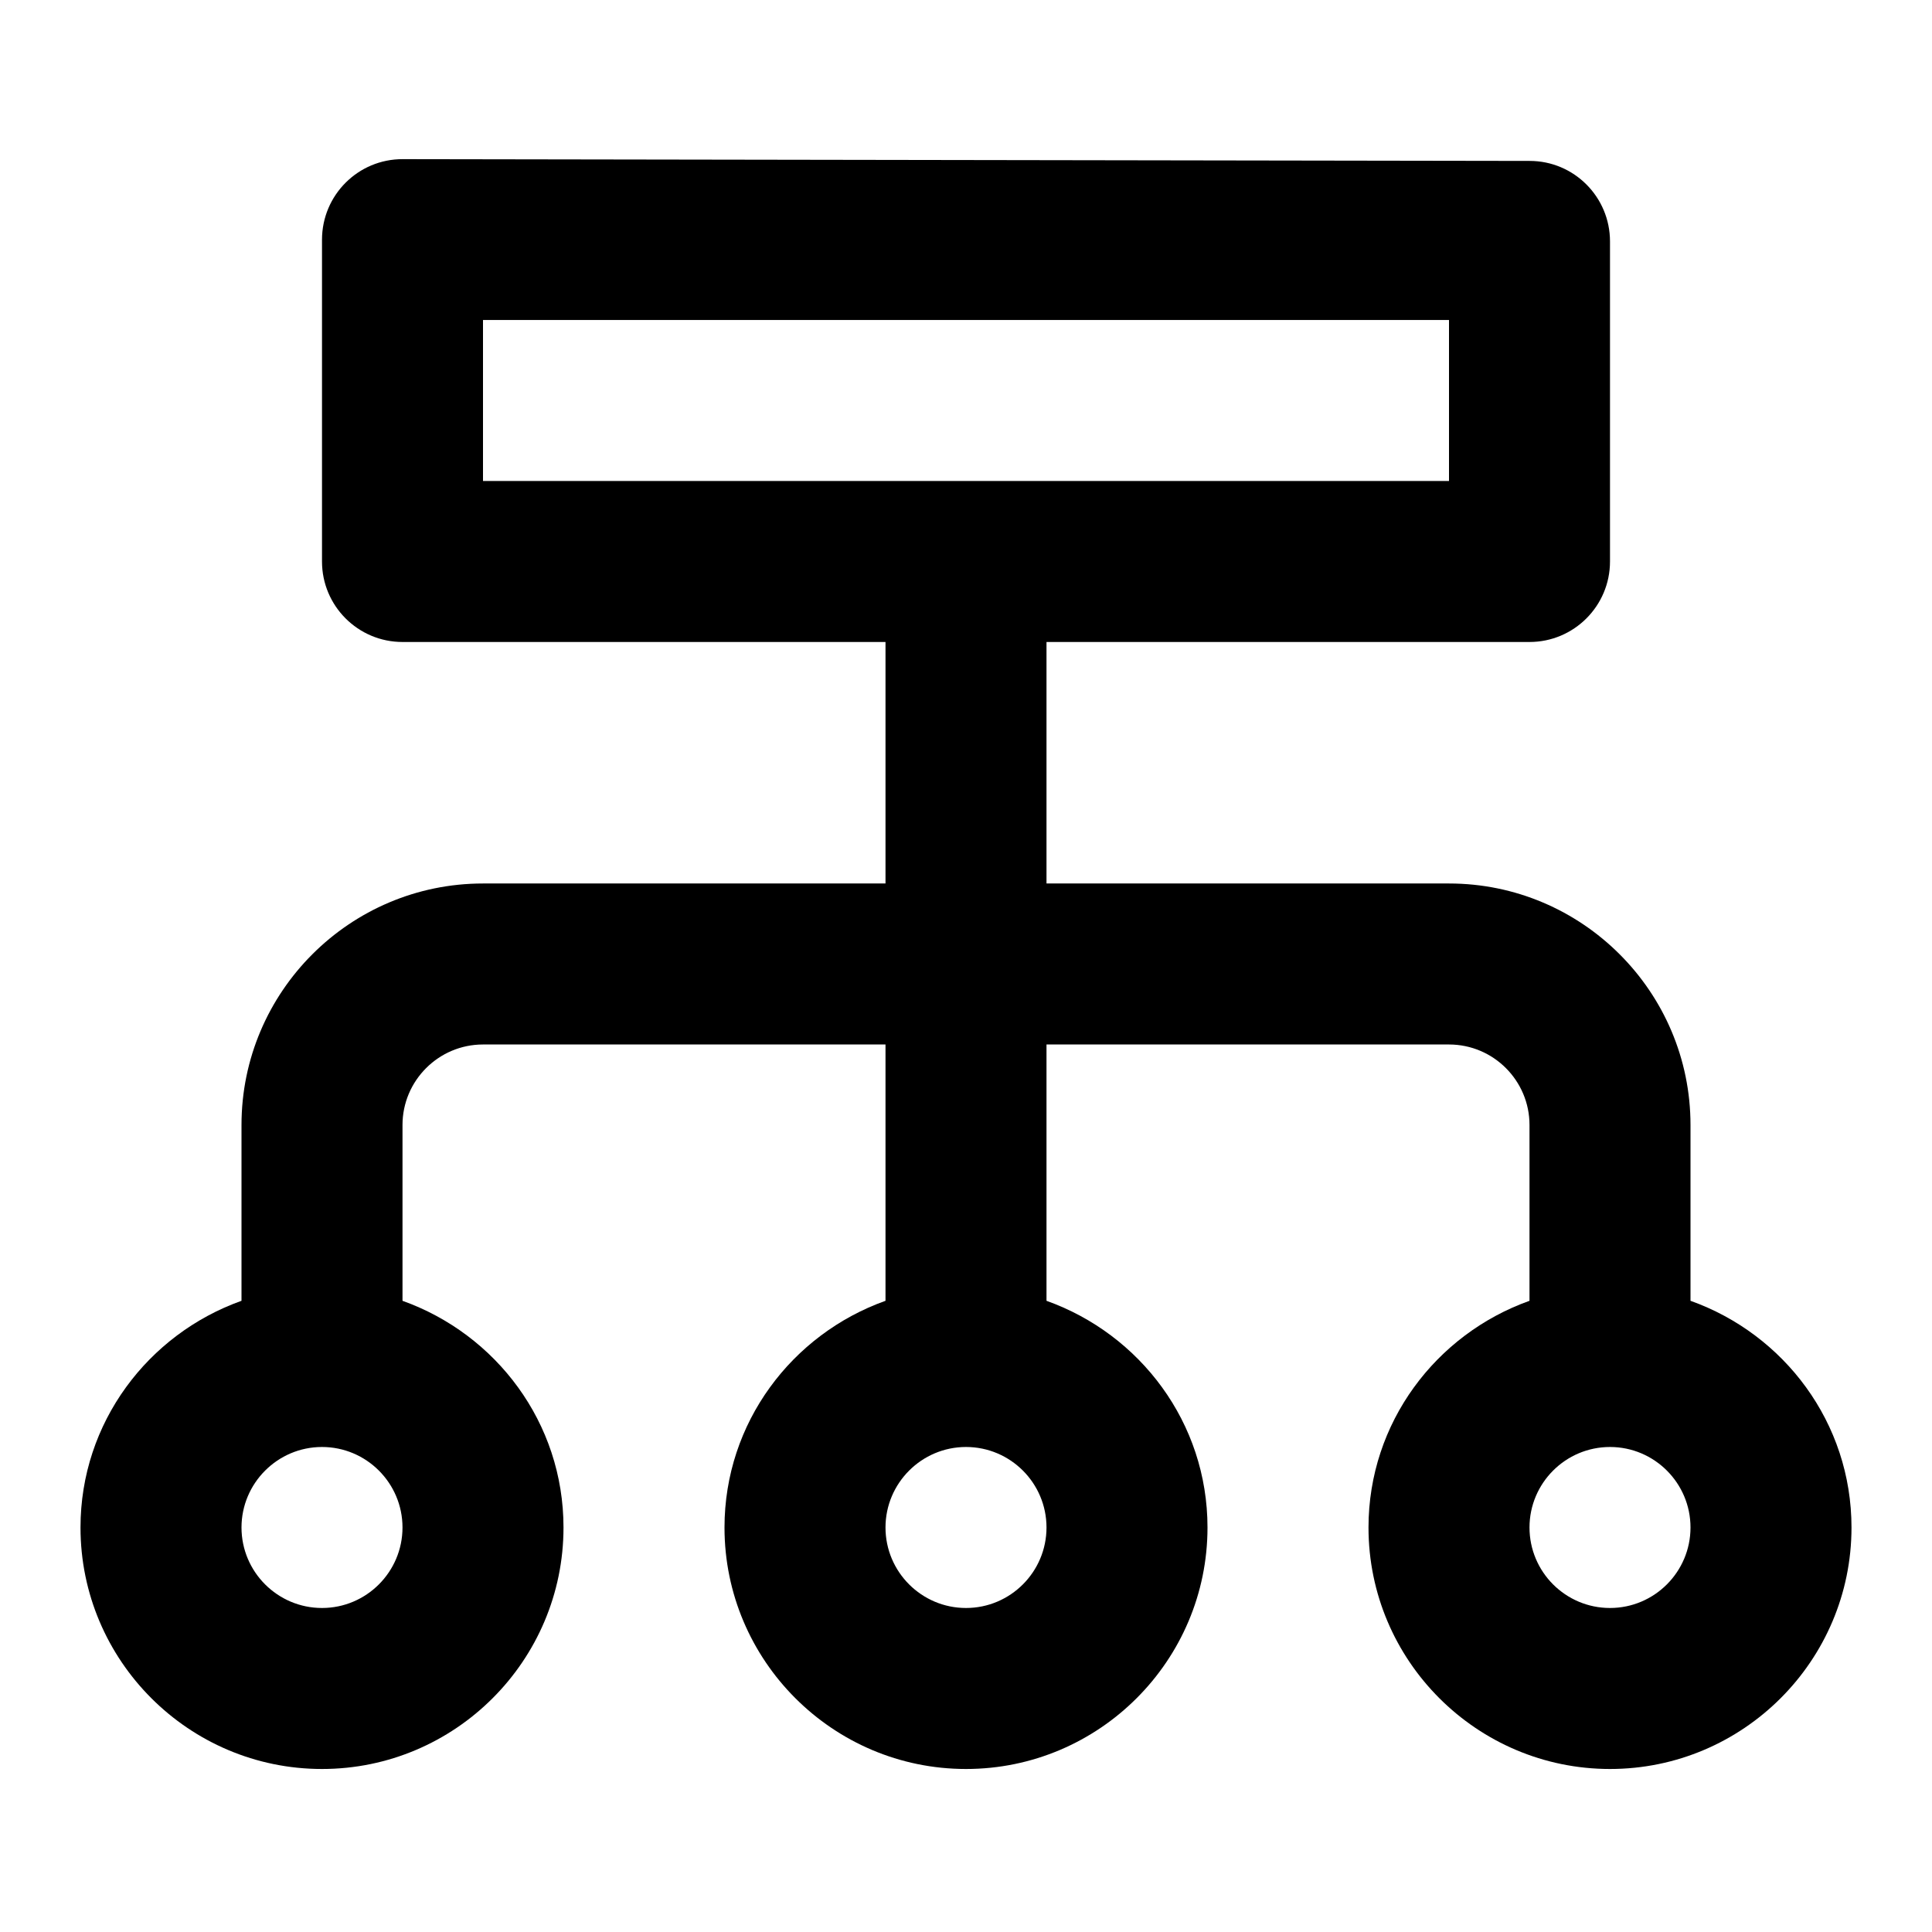 <svg viewBox="0 0 24 24" xmlns="http://www.w3.org/2000/svg">
<path fill-rule="evenodd" clip-rule="evenodd" d="M21 16.159V13.975C21 12.321 19.654 10.975 18 10.975H13V7.975H19C19.552 7.975 20 7.527 20 6.975V2.999C20 2.447 19.553 1.999 19.002 1.999L5.002 1.977C4.449 1.976 4.001 2.423 4 2.977V6.975C4 7.527 4.448 7.975 5 7.975H11V10.975H6C4.346 10.975 3 12.321 3 13.975V16.159C1.839 16.573 1 17.673 1 18.975C1 20.629 2.346 21.975 4 21.975C5.654 21.975 7 20.629 7 18.975C7 17.673 6.162 16.574 5 16.159V13.975C5 13.424 5.449 12.975 6 12.975H11V16.159C9.839 16.573 9 17.673 9 18.975C9 20.629 10.346 21.975 12 21.975C13.654 21.975 15 20.629 15 18.975C15 17.673 14.162 16.574 13 16.159V12.975H18C18.552 12.975 19 13.424 19 13.975V16.159C17.839 16.573 17 17.673 17 18.975C17 20.629 18.346 21.975 20 21.975C21.654 21.975 23 20.629 23 18.975C23 17.673 22.162 16.573 21 16.159ZM6 3.975H18V5.975H6V3.975ZM3 18.975C3 19.527 3.449 19.975 4 19.975C4.552 19.975 5 19.526 5 18.975C5 18.424 4.552 17.975 4 17.975C3.449 17.975 3 18.424 3 18.975ZM12 19.975C11.449 19.975 11 19.527 11 18.975C11 18.424 11.449 17.975 12 17.975C12.552 17.975 13 18.424 13 18.975C13 19.526 12.552 19.975 12 19.975ZM19 18.975C19 19.527 19.448 19.975 20 19.975C20.552 19.975 21 19.526 21 18.975C21 18.424 20.552 17.975 20 17.975C19.448 17.975 19 18.424 19 18.975Z" />
</svg>
